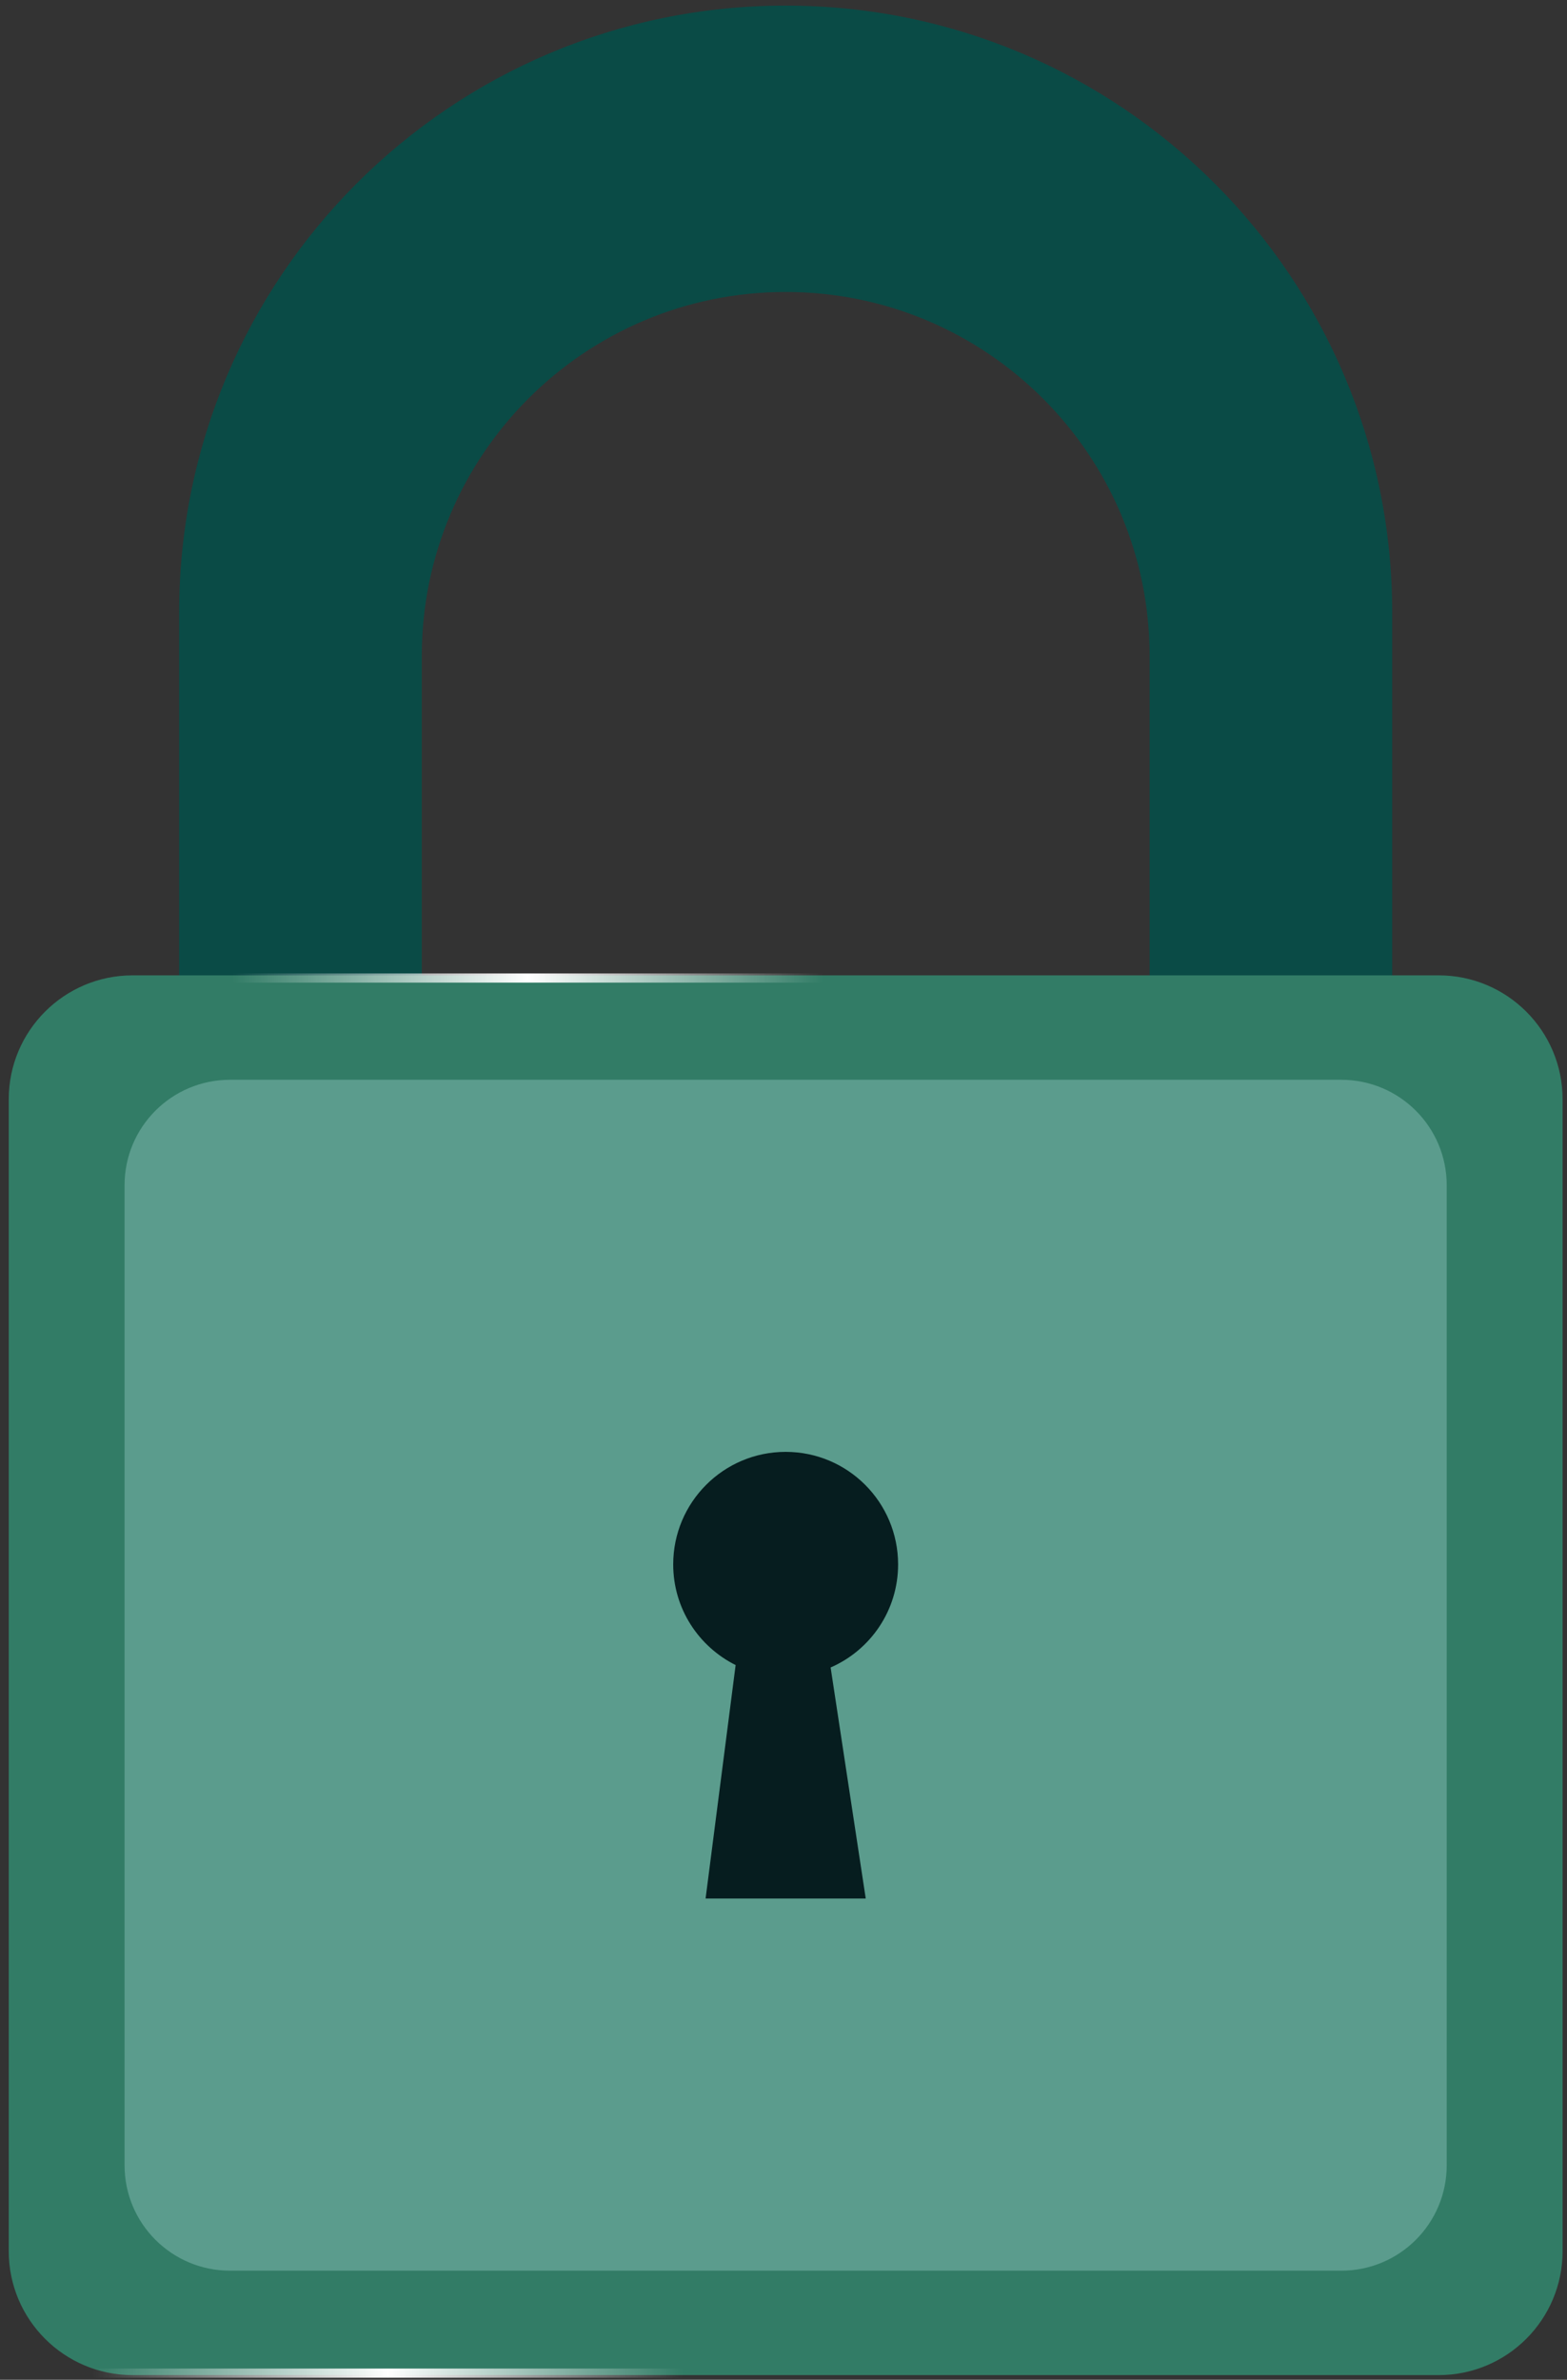 <svg width="168" height="255" viewBox="0 0 168 255" fill="none" xmlns="http://www.w3.org/2000/svg">
<rect x="0" y="0" width="168" height="255" fill="#333333" stroke="none"/>
<g style="mix-blend-mode:color-dodge">
<path d="M84.23 0.601C48.314 0.601 19.206 29.711 19.206 65.624V143.076H149.26V65.624C149.26 29.714 120.146 0.601 84.23 0.601ZM123.25 116.772H45.219V70.296C45.219 48.75 62.684 31.286 84.233 31.286C105.777 31.286 123.253 48.75 123.253 70.296V116.772H123.25Z" fill="#0A4B46"/>
<path d="M167.528 241.214C167.528 248.553 161.578 254.5 154.242 254.5H14.217C6.887 254.5 0.937 248.55 0.937 241.214V117.795C0.937 110.459 6.887 104.512 14.217 104.512H154.242C161.578 104.512 167.528 110.459 167.528 117.795V241.214Z" fill="#327C66"/>
<path d="M155.103 232.019C155.103 238.257 150.046 243.311 143.799 243.311H24.659C18.412 243.311 13.355 238.254 13.355 232.019V127C13.355 120.759 18.412 115.702 24.659 115.702H143.799C150.043 115.702 155.103 120.759 155.103 127V232.019Z" fill="#5B9C8D"/>
<path d="M96.286 167.634C96.286 160.974 90.892 155.572 84.229 155.572C77.572 155.572 72.175 160.974 72.175 167.634C72.175 172.358 74.905 176.442 78.867 178.416L75.647 203.433H92.817L89.052 178.675C93.311 176.821 96.286 172.574 96.286 167.634Z" fill="#061D1F"/>
</g>
<rect x="9.937" y="253.798" width="63.276" height="0.982" fill="url(#paint0_linear_115_5507)"/>
<rect x="24.937" y="104.308" width="63.276" height="0.982" fill="url(#paint1_linear_115_5507)"/>
<defs>
<linearGradient id="paint0_linear_115_5507" x1="9.937" y1="254.289" x2="73.213" y2="254.289" gradientUnits="userSpaceOnUse">
<stop stop-color="white" stop-opacity="0"/>
<stop offset="0.5" stop-color="white"/>
<stop offset="1" stop-color="white" stop-opacity="0"/>
</linearGradient>
<linearGradient id="paint1_linear_115_5507" x1="24.937" y1="104.799" x2="88.213" y2="104.799" gradientUnits="userSpaceOnUse">
<stop stop-color="white" stop-opacity="0"/>
<stop offset="0.5" stop-color="white"/>
<stop offset="1" stop-color="white" stop-opacity="0"/>
</linearGradient>
</defs>
</svg>
